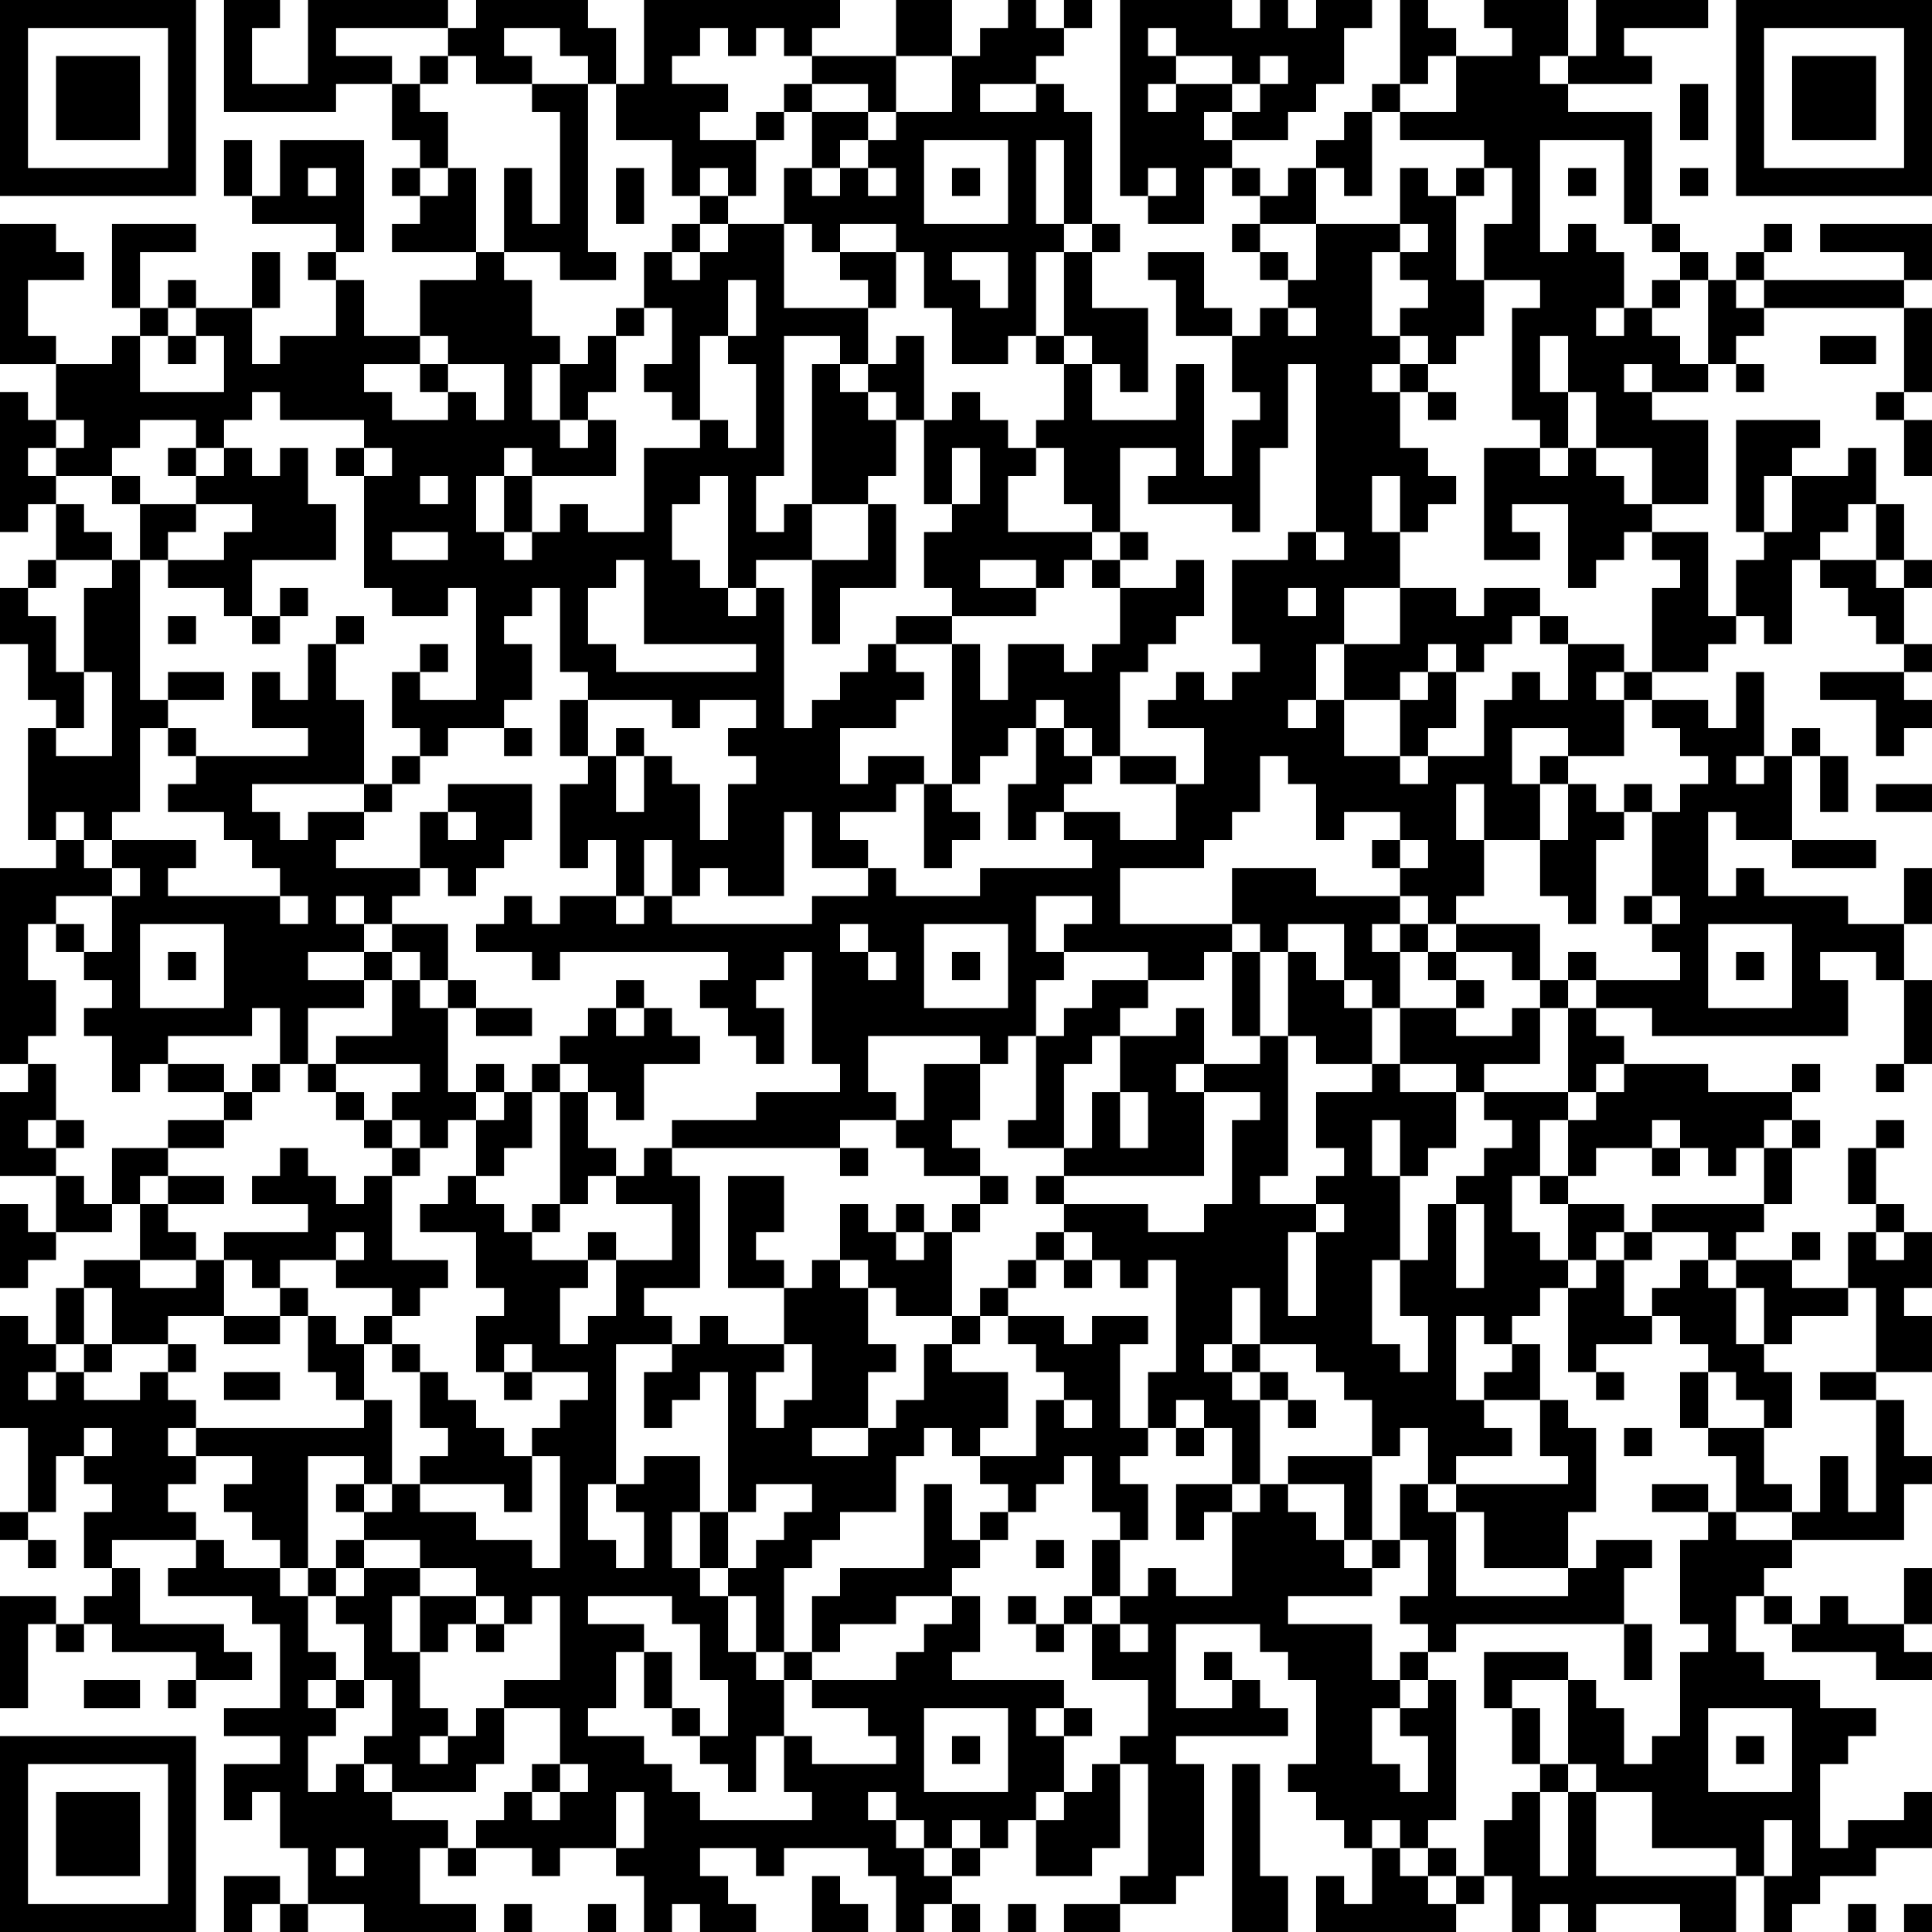<?xml version="1.0" encoding="UTF-8"?>
<svg xmlns="http://www.w3.org/2000/svg" version="1.1" width="300" height="300" viewBox="0 0 300 300"><rect x="0" y="0" width="300" height="300" fill="#ffffff"/><g transform="scale(4.348)"><g transform="translate(0,0)"><path fill-rule="evenodd" d="M8 0L8 4L12 4L12 3L14 3L14 5L15 5L15 6L14 6L14 7L15 7L15 8L14 8L14 9L17 9L17 10L15 10L15 12L13 12L13 10L12 10L12 9L13 9L13 5L10 5L10 7L9 7L9 5L8 5L8 7L9 7L9 8L12 8L12 9L11 9L11 10L12 10L12 12L10 12L10 13L9 13L9 11L10 11L10 9L9 9L9 11L7 11L7 10L6 10L6 11L5 11L5 9L7 9L7 8L4 8L4 11L5 11L5 12L4 12L4 13L2 13L2 12L1 12L1 10L3 10L3 9L2 9L2 8L0 8L0 13L2 13L2 15L1 15L1 14L0 14L0 19L1 19L1 18L2 18L2 20L1 20L1 21L0 21L0 23L1 23L1 25L2 25L2 26L1 26L1 30L2 30L2 31L0 31L0 38L1 38L1 39L0 39L0 42L2 42L2 44L1 44L1 43L0 43L0 46L1 46L1 45L2 45L2 44L4 44L4 43L5 43L5 45L3 45L3 46L2 46L2 48L1 48L1 47L0 47L0 51L1 51L1 54L0 54L0 55L1 55L1 56L2 56L2 55L1 55L1 54L2 54L2 52L3 52L3 53L4 53L4 54L3 54L3 56L4 56L4 57L3 57L3 58L2 58L2 57L0 57L0 61L1 61L1 58L2 58L2 59L3 59L3 58L4 58L4 59L7 59L7 60L6 60L6 61L7 61L7 60L9 60L9 59L8 59L8 58L5 58L5 56L4 56L4 55L7 55L7 56L6 56L6 57L9 57L9 58L10 58L10 61L8 61L8 62L10 62L10 63L8 63L8 65L9 65L9 64L10 64L10 66L11 66L11 68L10 68L10 67L8 67L8 69L9 69L9 68L10 68L10 69L11 69L11 68L13 68L13 69L17 69L17 68L15 68L15 66L16 66L16 67L17 67L17 66L19 66L19 67L20 67L20 66L22 66L22 67L23 67L23 69L24 69L24 68L25 68L25 69L27 69L27 68L26 68L26 67L25 67L25 66L27 66L27 67L28 67L28 66L31 66L31 67L32 67L32 69L33 69L33 68L34 68L34 69L35 69L35 68L34 68L34 67L35 67L35 66L36 66L36 65L37 65L37 67L39 67L39 66L40 66L40 63L41 63L41 67L40 67L40 68L38 68L38 69L40 69L40 68L42 68L42 67L43 67L43 63L42 63L42 62L46 62L46 61L45 61L45 60L44 60L44 59L43 59L43 60L44 60L44 61L42 61L42 58L45 58L45 59L46 59L46 60L47 60L47 63L46 63L46 64L47 64L47 65L48 65L48 66L49 66L49 68L48 68L48 67L47 67L47 69L52 69L52 68L53 68L53 67L54 67L54 69L55 69L55 68L56 68L56 69L57 69L57 68L60 68L60 69L62 69L62 67L63 67L63 69L64 69L64 68L65 68L65 67L67 67L67 66L69 66L69 64L68 64L68 65L66 65L66 66L65 66L65 63L66 63L66 62L67 62L67 61L65 61L65 60L63 60L63 59L62 59L62 57L63 57L63 58L64 58L64 59L67 59L67 60L69 60L69 59L68 59L68 58L69 58L69 56L68 56L68 58L66 58L66 57L65 57L65 58L64 58L64 57L63 57L63 56L64 56L64 55L68 55L68 53L69 53L69 52L68 52L68 50L67 50L67 49L69 49L69 47L68 47L68 46L69 46L69 44L68 44L68 43L67 43L67 41L68 41L68 40L67 40L67 41L66 41L66 43L67 43L67 44L66 44L66 46L64 46L64 45L65 45L65 44L64 44L64 45L62 45L62 44L63 44L63 43L64 43L64 41L65 41L65 40L64 40L64 39L65 39L65 38L64 38L64 39L61 39L61 38L58 38L58 37L57 37L57 36L59 36L59 37L66 37L66 35L65 35L65 34L67 34L67 35L68 35L68 38L67 38L67 39L68 39L68 38L69 38L69 35L68 35L68 33L69 33L69 31L68 31L68 33L66 33L66 32L63 32L63 31L62 31L62 32L61 32L61 29L62 29L62 30L64 30L64 31L67 31L67 30L64 30L64 27L65 27L65 29L66 29L66 27L65 27L65 26L64 26L64 27L63 27L63 24L62 24L62 26L61 26L61 25L59 25L59 24L61 24L61 23L62 23L62 22L63 22L63 23L64 23L64 20L65 20L65 21L66 21L66 22L67 22L67 23L68 23L68 24L65 24L65 25L67 25L67 27L68 27L68 26L69 26L69 25L68 25L68 24L69 24L69 23L68 23L68 21L69 21L69 20L68 20L68 18L67 18L67 16L66 16L66 17L64 17L64 16L65 16L65 15L62 15L62 19L63 19L63 20L62 20L62 22L61 22L61 19L59 19L59 18L61 18L61 15L59 15L59 14L61 14L61 13L62 13L62 14L63 14L63 13L62 13L62 12L63 12L63 11L68 11L68 14L67 14L67 15L68 15L68 17L69 17L69 15L68 15L68 14L69 14L69 11L68 11L68 10L69 10L69 8L65 8L65 9L68 9L68 10L63 10L63 9L64 9L64 8L63 8L63 9L62 9L62 10L61 10L61 9L60 9L60 8L59 8L59 4L56 4L56 3L59 3L59 2L58 2L58 1L61 1L61 0L57 0L57 2L56 2L56 0L53 0L53 1L54 1L54 2L52 2L52 1L51 1L51 0L50 0L50 3L49 3L49 4L48 4L48 5L47 5L47 6L46 6L46 7L45 7L45 6L44 6L44 5L46 5L46 4L47 4L47 3L48 3L48 1L49 1L49 0L47 0L47 1L46 1L46 0L45 0L45 1L44 1L44 0L40 0L40 7L41 7L41 8L43 8L43 6L44 6L44 7L45 7L45 8L44 8L44 9L45 9L45 10L46 10L46 11L45 11L45 12L44 12L44 11L43 11L43 9L41 9L41 10L42 10L42 12L44 12L44 14L45 14L45 15L44 15L44 17L43 17L43 13L42 13L42 15L39 15L39 13L40 13L40 14L41 14L41 11L39 11L39 9L40 9L40 8L39 8L39 4L38 4L38 3L37 3L37 2L38 2L38 1L39 1L39 0L38 0L38 1L37 1L37 0L36 0L36 1L35 1L35 2L34 2L34 0L32 0L32 2L29 2L29 1L30 1L30 0L23 0L23 3L22 3L22 1L21 1L21 0L17 0L17 1L16 1L16 0L11 0L11 3L9 3L9 1L10 1L10 0ZM12 1L12 2L14 2L14 3L15 3L15 4L16 4L16 6L15 6L15 7L16 7L16 6L17 6L17 9L18 9L18 10L19 10L19 12L20 12L20 13L19 13L19 15L20 15L20 16L21 16L21 15L22 15L22 17L19 17L19 16L18 16L18 17L17 17L17 19L18 19L18 20L19 20L19 19L20 19L20 18L21 18L21 19L23 19L23 16L25 16L25 15L26 15L26 16L27 16L27 13L26 13L26 12L27 12L27 10L26 10L26 12L25 12L25 15L24 15L24 14L23 14L23 13L24 13L24 11L23 11L23 9L24 9L24 10L25 10L25 9L26 9L26 8L28 8L28 11L31 11L31 13L30 13L30 12L28 12L28 17L27 17L27 19L28 19L28 18L29 18L29 20L27 20L27 21L26 21L26 17L25 17L25 18L24 18L24 20L25 20L25 21L26 21L26 22L27 22L27 21L28 21L28 26L29 26L29 25L30 25L30 24L31 24L31 23L32 23L32 24L33 24L33 25L32 25L32 26L30 26L30 28L31 28L31 27L33 27L33 28L32 28L32 29L30 29L30 30L31 30L31 31L29 31L29 29L28 29L28 32L26 32L26 31L25 31L25 32L24 32L24 30L23 30L23 32L22 32L22 30L21 30L21 31L20 31L20 28L21 28L21 27L22 27L22 29L23 29L23 27L24 27L24 28L25 28L25 30L26 30L26 28L27 28L27 27L26 27L26 26L27 26L27 25L25 25L25 26L24 26L24 25L21 25L21 24L20 24L20 21L19 21L19 22L18 22L18 23L19 23L19 25L18 25L18 26L16 26L16 27L15 27L15 26L14 26L14 24L15 24L15 25L17 25L17 21L16 21L16 22L14 22L14 21L13 21L13 17L14 17L14 16L13 16L13 15L10 15L10 14L9 14L9 15L8 15L8 16L7 16L7 15L5 15L5 16L4 16L4 17L2 17L2 16L3 16L3 15L2 15L2 16L1 16L1 17L2 17L2 18L3 18L3 19L4 19L4 20L2 20L2 21L1 21L1 22L2 22L2 24L3 24L3 26L2 26L2 27L4 27L4 24L3 24L3 21L4 21L4 20L5 20L5 25L6 25L6 26L5 26L5 29L4 29L4 30L3 30L3 29L2 29L2 30L3 30L3 31L4 31L4 32L2 32L2 33L1 33L1 35L2 35L2 37L1 37L1 38L2 38L2 40L1 40L1 41L2 41L2 42L3 42L3 43L4 43L4 41L6 41L6 42L5 42L5 43L6 43L6 44L7 44L7 45L5 45L5 46L7 46L7 45L8 45L8 47L6 47L6 48L4 48L4 46L3 46L3 48L2 48L2 49L1 49L1 50L2 50L2 49L3 49L3 50L5 50L5 49L6 49L6 50L7 50L7 51L6 51L6 52L7 52L7 53L6 53L6 54L7 54L7 55L8 55L8 56L10 56L10 57L11 57L11 59L12 59L12 60L11 60L11 61L12 61L12 62L11 62L11 64L12 64L12 63L13 63L13 64L14 64L14 65L16 65L16 66L17 66L17 65L18 65L18 64L19 64L19 65L20 65L20 64L21 64L21 63L20 63L20 61L18 61L18 60L20 60L20 57L19 57L19 58L18 58L18 57L17 57L17 56L15 56L15 55L13 55L13 54L14 54L14 53L15 53L15 54L17 54L17 55L19 55L19 56L20 56L20 52L19 52L19 51L20 51L20 50L21 50L21 49L19 49L19 48L18 48L18 49L17 49L17 47L18 47L18 46L17 46L17 44L15 44L15 43L16 43L16 42L17 42L17 43L18 43L18 44L19 44L19 45L21 45L21 46L20 46L20 48L21 48L21 47L22 47L22 45L24 45L24 43L22 43L22 42L23 42L23 41L24 41L24 42L25 42L25 46L23 46L23 47L24 47L24 48L22 48L22 53L21 53L21 55L22 55L22 56L23 56L23 54L22 54L22 53L23 53L23 52L25 52L25 54L24 54L24 56L25 56L25 57L26 57L26 59L27 59L27 60L28 60L28 62L27 62L27 64L26 64L26 63L25 63L25 62L26 62L26 60L25 60L25 58L24 58L24 57L21 57L21 58L23 58L23 59L22 59L22 61L21 61L21 62L23 62L23 63L24 63L24 64L25 64L25 65L29 65L29 64L28 64L28 62L29 62L29 63L32 63L32 62L31 62L31 61L29 61L29 60L32 60L32 59L33 59L33 58L34 58L34 57L35 57L35 59L34 59L34 60L38 60L38 61L37 61L37 62L38 62L38 64L37 64L37 65L38 65L38 64L39 64L39 63L40 63L40 62L41 62L41 60L39 60L39 58L40 58L40 59L41 59L41 58L40 58L40 57L41 57L41 56L42 56L42 57L44 57L44 54L45 54L45 53L46 53L46 54L47 54L47 55L48 55L48 56L49 56L49 57L46 57L46 58L49 58L49 60L50 60L50 61L49 61L49 63L50 63L50 64L51 64L51 62L50 62L50 61L51 61L51 60L52 60L52 65L51 65L51 66L50 66L50 65L49 65L49 66L50 66L50 67L51 67L51 68L52 68L52 67L53 67L53 65L54 65L54 64L55 64L55 67L56 67L56 64L57 64L57 67L62 67L62 66L59 66L59 64L57 64L57 63L56 63L56 60L57 60L57 61L58 61L58 63L59 63L59 62L60 62L60 59L61 59L61 58L60 58L60 55L61 55L61 54L62 54L62 55L64 55L64 54L65 54L65 52L66 52L66 54L67 54L67 50L65 50L65 49L67 49L67 46L66 46L66 47L64 47L64 48L63 48L63 46L62 46L62 45L61 45L61 44L59 44L59 43L63 43L63 41L64 41L64 40L63 40L63 41L62 41L62 42L61 42L61 41L60 41L60 40L59 40L59 41L57 41L57 42L56 42L56 40L57 40L57 39L58 39L58 38L57 38L57 39L56 39L56 36L57 36L57 35L60 35L60 34L59 34L59 33L60 33L60 32L59 32L59 29L60 29L60 28L61 28L61 27L60 27L60 26L59 26L59 25L58 25L58 24L59 24L59 21L60 21L60 20L59 20L59 19L58 19L58 20L57 20L57 21L56 21L56 18L54 18L54 19L55 19L55 20L53 20L53 16L55 16L55 17L56 17L56 16L57 16L57 17L58 17L58 18L59 18L59 16L57 16L57 14L56 14L56 12L55 12L55 14L56 14L56 16L55 16L55 15L54 15L54 11L55 11L55 10L53 10L53 8L54 8L54 6L53 6L53 5L50 5L50 4L52 4L52 2L51 2L51 3L50 3L50 4L49 4L49 7L48 7L48 6L47 6L47 8L45 8L45 9L46 9L46 10L47 10L47 8L50 8L50 9L49 9L49 12L50 12L50 13L49 13L49 14L50 14L50 16L51 16L51 17L52 17L52 18L51 18L51 19L50 19L50 17L49 17L49 19L50 19L50 21L48 21L48 23L47 23L47 25L46 25L46 26L47 26L47 25L48 25L48 27L50 27L50 28L51 28L51 27L53 27L53 25L54 25L54 24L55 24L55 25L56 25L56 23L58 23L58 24L57 24L57 25L58 25L58 27L56 27L56 26L54 26L54 28L55 28L55 30L53 30L53 28L52 28L52 30L53 30L53 32L52 32L52 33L51 33L51 32L50 32L50 31L51 31L51 30L50 30L50 29L48 29L48 30L47 30L47 28L46 28L46 27L45 27L45 29L44 29L44 30L43 30L43 31L40 31L40 33L44 33L44 34L43 34L43 35L41 35L41 34L38 34L38 33L39 33L39 32L37 32L37 34L38 34L38 35L37 35L37 37L36 37L36 38L35 38L35 37L31 37L31 39L32 39L32 40L30 40L30 41L24 41L24 40L27 40L27 39L30 39L30 38L29 38L29 34L28 34L28 35L27 35L27 36L28 36L28 38L27 38L27 37L26 37L26 36L25 36L25 35L26 35L26 34L20 34L20 35L19 35L19 34L17 34L17 33L18 33L18 32L19 32L19 33L20 33L20 32L22 32L22 33L23 33L23 32L24 32L24 33L29 33L29 32L31 32L31 31L32 31L32 32L35 32L35 31L39 31L39 30L38 30L38 29L40 29L40 30L42 30L42 28L43 28L43 26L41 26L41 25L42 25L42 24L43 24L43 25L44 25L44 24L45 24L45 23L44 23L44 20L46 20L46 19L47 19L47 20L48 20L48 19L47 19L47 13L46 13L46 16L45 16L45 19L44 19L44 18L41 18L41 17L42 17L42 16L40 16L40 19L39 19L39 18L38 18L38 16L37 16L37 15L38 15L38 13L39 13L39 12L38 12L38 9L39 9L39 8L38 8L38 5L37 5L37 8L38 8L38 9L37 9L37 12L36 12L36 13L34 13L34 11L33 11L33 9L32 9L32 8L30 8L30 9L29 9L29 8L28 8L28 6L29 6L29 7L30 7L30 6L31 6L31 7L32 7L32 6L31 6L31 5L32 5L32 4L34 4L34 2L32 2L32 4L31 4L31 3L29 3L29 2L28 2L28 1L27 1L27 2L26 2L26 1L25 1L25 2L24 2L24 3L26 3L26 4L25 4L25 5L27 5L27 7L26 7L26 6L25 6L25 7L24 7L24 5L22 5L22 3L21 3L21 2L20 2L20 1L18 1L18 2L19 2L19 3L17 3L17 2L16 2L16 1ZM41 1L41 2L42 2L42 3L41 3L41 4L42 4L42 3L44 3L44 4L43 4L43 5L44 5L44 4L45 4L45 3L46 3L46 2L45 2L45 3L44 3L44 2L42 2L42 1ZM15 2L15 3L16 3L16 2ZM55 2L55 3L56 3L56 2ZM19 3L19 4L20 4L20 8L19 8L19 6L18 6L18 9L20 9L20 10L22 10L22 9L21 9L21 3ZM28 3L28 4L27 4L27 5L28 5L28 4L29 4L29 6L30 6L30 5L31 5L31 4L29 4L29 3ZM35 3L35 4L37 4L37 3ZM60 3L60 5L61 5L61 3ZM33 5L33 8L36 8L36 5ZM55 5L55 9L56 9L56 8L57 8L57 9L58 9L58 11L57 11L57 12L58 12L58 11L59 11L59 12L60 12L60 13L61 13L61 10L60 10L60 9L59 9L59 8L58 8L58 5ZM11 6L11 7L12 7L12 6ZM22 6L22 8L23 8L23 6ZM34 6L34 7L35 7L35 6ZM41 6L41 7L42 7L42 6ZM50 6L50 8L51 8L51 9L50 9L50 10L51 10L51 11L50 11L50 12L51 12L51 13L50 13L50 14L51 14L51 15L52 15L52 14L51 14L51 13L52 13L52 12L53 12L53 10L52 10L52 7L53 7L53 6L52 6L52 7L51 7L51 6ZM56 6L56 7L57 7L57 6ZM60 6L60 7L61 7L61 6ZM25 7L25 8L24 8L24 9L25 9L25 8L26 8L26 7ZM30 9L30 10L31 10L31 11L32 11L32 9ZM34 9L34 10L35 10L35 11L36 11L36 9ZM59 10L59 11L60 11L60 10ZM62 10L62 11L63 11L63 10ZM6 11L6 12L5 12L5 14L8 14L8 12L7 12L7 11ZM22 11L22 12L21 12L21 13L20 13L20 15L21 15L21 14L22 14L22 12L23 12L23 11ZM46 11L46 12L47 12L47 11ZM6 12L6 13L7 13L7 12ZM15 12L15 13L13 13L13 14L14 14L14 15L16 15L16 14L17 14L17 15L18 15L18 13L16 13L16 12ZM32 12L32 13L31 13L31 14L30 14L30 13L29 13L29 18L31 18L31 20L29 20L29 23L30 23L30 21L32 21L32 18L31 18L31 17L32 17L32 15L33 15L33 18L34 18L34 19L33 19L33 21L34 21L34 22L32 22L32 23L34 23L34 28L33 28L33 31L34 31L34 30L35 30L35 29L34 29L34 28L35 28L35 27L36 27L36 26L37 26L37 28L36 28L36 30L37 30L37 29L38 29L38 28L39 28L39 27L40 27L40 28L42 28L42 27L40 27L40 24L41 24L41 23L42 23L42 22L43 22L43 20L42 20L42 21L40 21L40 20L41 20L41 19L40 19L40 20L39 20L39 19L36 19L36 17L37 17L37 16L36 16L36 15L35 15L35 14L34 14L34 15L33 15L33 12ZM37 12L37 13L38 13L38 12ZM65 12L65 13L67 13L67 12ZM15 13L15 14L16 14L16 13ZM58 13L58 14L59 14L59 13ZM31 14L31 15L32 15L32 14ZM6 16L6 17L7 17L7 18L5 18L5 17L4 17L4 18L5 18L5 20L6 20L6 21L8 21L8 22L9 22L9 23L10 23L10 22L11 22L11 21L10 21L10 22L9 22L9 20L12 20L12 18L11 18L11 16L10 16L10 17L9 17L9 16L8 16L8 17L7 17L7 16ZM12 16L12 17L13 17L13 16ZM34 16L34 18L35 18L35 16ZM15 17L15 18L16 18L16 17ZM18 17L18 19L19 19L19 17ZM63 17L63 19L64 19L64 17ZM7 18L7 19L6 19L6 20L8 20L8 19L9 19L9 18ZM66 18L66 19L65 19L65 20L67 20L67 21L68 21L68 20L67 20L67 18ZM14 19L14 20L16 20L16 19ZM22 20L22 21L21 21L21 23L22 23L22 24L27 24L27 23L23 23L23 20ZM35 20L35 21L37 21L37 22L34 22L34 23L35 23L35 25L36 25L36 23L38 23L38 24L39 24L39 23L40 23L40 21L39 21L39 20L38 20L38 21L37 21L37 20ZM46 21L46 22L47 22L47 21ZM50 21L50 23L48 23L48 25L50 25L50 27L51 27L51 26L52 26L52 24L53 24L53 23L54 23L54 22L55 22L55 23L56 23L56 22L55 22L55 21L53 21L53 22L52 22L52 21ZM6 22L6 23L7 23L7 22ZM12 22L12 23L11 23L11 25L10 25L10 24L9 24L9 26L11 26L11 27L7 27L7 26L6 26L6 27L7 27L7 28L6 28L6 29L8 29L8 30L9 30L9 31L10 31L10 32L6 32L6 31L7 31L7 30L4 30L4 31L5 31L5 32L4 32L4 34L3 34L3 33L2 33L2 34L3 34L3 35L4 35L4 36L3 36L3 37L4 37L4 39L5 39L5 38L6 38L6 39L8 39L8 40L6 40L6 41L8 41L8 40L9 40L9 39L10 39L10 38L11 38L11 39L12 39L12 40L13 40L13 41L14 41L14 42L13 42L13 43L12 43L12 42L11 42L11 41L10 41L10 42L9 42L9 43L11 43L11 44L8 44L8 45L9 45L9 46L10 46L10 47L8 47L8 48L10 48L10 47L11 47L11 49L12 49L12 50L13 50L13 51L7 51L7 52L9 52L9 53L8 53L8 54L9 54L9 55L10 55L10 56L11 56L11 57L12 57L12 58L13 58L13 60L12 60L12 61L13 61L13 60L14 60L14 62L13 62L13 63L14 63L14 64L17 64L17 63L18 63L18 61L17 61L17 62L16 62L16 61L15 61L15 59L16 59L16 58L17 58L17 59L18 59L18 58L17 58L17 57L15 57L15 56L13 56L13 55L12 55L12 56L11 56L11 52L13 52L13 53L12 53L12 54L13 54L13 53L14 53L14 50L13 50L13 48L14 48L14 49L15 49L15 51L16 51L16 52L15 52L15 53L18 53L18 54L19 54L19 52L18 52L18 51L17 51L17 50L16 50L16 49L15 49L15 48L14 48L14 47L15 47L15 46L16 46L16 45L14 45L14 42L15 42L15 41L16 41L16 40L17 40L17 42L18 42L18 41L19 41L19 39L20 39L20 43L19 43L19 44L20 44L20 43L21 43L21 42L22 42L22 41L21 41L21 39L22 39L22 40L23 40L23 38L25 38L25 37L24 37L24 36L23 36L23 35L22 35L22 36L21 36L21 37L20 37L20 38L19 38L19 39L18 39L18 38L17 38L17 39L16 39L16 36L17 36L17 37L19 37L19 36L17 36L17 35L16 35L16 33L14 33L14 32L15 32L15 31L16 31L16 32L17 32L17 31L18 31L18 30L19 30L19 28L16 28L16 29L15 29L15 31L12 31L12 30L13 30L13 29L14 29L14 28L15 28L15 27L14 27L14 28L13 28L13 25L12 25L12 23L13 23L13 22ZM15 23L15 24L16 24L16 23ZM51 23L51 24L50 24L50 25L51 25L51 24L52 24L52 23ZM6 24L6 25L8 25L8 24ZM20 25L20 27L21 27L21 25ZM37 25L37 26L38 26L38 27L39 27L39 26L38 26L38 25ZM18 26L18 27L19 27L19 26ZM22 26L22 27L23 27L23 26ZM55 27L55 28L56 28L56 30L55 30L55 32L56 32L56 33L57 33L57 30L58 30L58 29L59 29L59 28L58 28L58 29L57 29L57 28L56 28L56 27ZM62 27L62 28L63 28L63 27ZM9 28L9 29L10 29L10 30L11 30L11 29L13 29L13 28ZM67 28L67 29L69 29L69 28ZM16 29L16 30L17 30L17 29ZM49 30L49 31L50 31L50 30ZM44 31L44 33L45 33L45 34L44 34L44 37L45 37L45 38L43 38L43 36L42 36L42 37L40 37L40 36L41 36L41 35L39 35L39 36L38 36L38 37L37 37L37 40L36 40L36 41L38 41L38 42L37 42L37 43L38 43L38 44L37 44L37 45L36 45L36 46L35 46L35 47L34 47L34 44L35 44L35 43L36 43L36 42L35 42L35 41L34 41L34 40L35 40L35 38L33 38L33 40L32 40L32 41L33 41L33 42L35 42L35 43L34 43L34 44L33 44L33 43L32 43L32 44L31 44L31 43L30 43L30 45L29 45L29 46L28 46L28 45L27 45L27 44L28 44L28 42L26 42L26 46L28 46L28 48L26 48L26 47L25 47L25 48L24 48L24 49L23 49L23 51L24 51L24 50L25 50L25 49L26 49L26 54L25 54L25 56L26 56L26 57L27 57L27 59L28 59L28 60L29 60L29 59L30 59L30 58L32 58L32 57L34 57L34 56L35 56L35 55L36 55L36 54L37 54L37 53L38 53L38 52L39 52L39 54L40 54L40 55L39 55L39 57L38 57L38 58L37 58L37 57L36 57L36 58L37 58L37 59L38 59L38 58L39 58L39 57L40 57L40 55L41 55L41 53L40 53L40 52L41 52L41 51L42 51L42 52L43 52L43 51L44 51L44 53L42 53L42 55L43 55L43 54L44 54L44 53L45 53L45 50L46 50L46 51L47 51L47 50L46 50L46 49L45 49L45 48L47 48L47 49L48 49L48 50L49 50L49 52L46 52L46 53L48 53L48 55L49 55L49 56L50 56L50 55L51 55L51 57L50 57L50 58L51 58L51 59L50 59L50 60L51 60L51 59L52 59L52 58L58 58L58 60L59 60L59 58L58 58L58 56L59 56L59 55L57 55L57 56L56 56L56 54L57 54L57 51L56 51L56 50L55 50L55 48L54 48L54 47L55 47L55 46L56 46L56 49L57 49L57 50L58 50L58 49L57 49L57 48L59 48L59 47L60 47L60 48L61 48L61 49L60 49L60 51L61 51L61 52L62 52L62 54L64 54L64 53L63 53L63 51L64 51L64 49L63 49L63 48L62 48L62 46L61 46L61 45L60 45L60 46L59 46L59 47L58 47L58 45L59 45L59 44L58 44L58 43L56 43L56 42L55 42L55 40L56 40L56 39L53 39L53 38L55 38L55 36L56 36L56 35L57 35L57 34L56 34L56 35L55 35L55 33L52 33L52 34L51 34L51 33L50 33L50 32L47 32L47 31ZM10 32L10 33L11 33L11 32ZM12 32L12 33L13 33L13 34L11 34L11 35L13 35L13 36L11 36L11 38L12 38L12 39L13 39L13 40L14 40L14 41L15 41L15 40L14 40L14 39L15 39L15 38L12 38L12 37L14 37L14 35L15 35L15 36L16 36L16 35L15 35L15 34L14 34L14 33L13 33L13 32ZM58 32L58 33L59 33L59 32ZM5 33L5 36L8 36L8 33ZM30 33L30 34L31 34L31 35L32 35L32 34L31 34L31 33ZM33 33L33 36L36 36L36 33ZM46 33L46 34L45 34L45 37L46 37L46 42L45 42L45 43L47 43L47 44L46 44L46 47L47 47L47 44L48 44L48 43L47 43L47 42L48 42L48 41L47 41L47 39L49 39L49 38L50 38L50 39L52 39L52 41L51 41L51 42L50 42L50 40L49 40L49 42L50 42L50 45L49 45L49 48L50 48L50 49L51 49L51 47L50 47L50 45L51 45L51 43L52 43L52 46L53 46L53 43L52 43L52 42L53 42L53 41L54 41L54 40L53 40L53 39L52 39L52 38L50 38L50 36L52 36L52 37L54 37L54 36L55 36L55 35L54 35L54 34L52 34L52 35L51 35L51 34L50 34L50 33L49 33L49 34L50 34L50 36L49 36L49 35L48 35L48 33ZM61 33L61 36L64 36L64 33ZM6 34L6 35L7 35L7 34ZM13 34L13 35L14 35L14 34ZM34 34L34 35L35 35L35 34ZM46 34L46 37L47 37L47 38L49 38L49 36L48 36L48 35L47 35L47 34ZM62 34L62 35L63 35L63 34ZM52 35L52 36L53 36L53 35ZM9 36L9 37L6 37L6 38L8 38L8 39L9 39L9 38L10 38L10 36ZM22 36L22 37L23 37L23 36ZM39 37L39 38L38 38L38 41L39 41L39 39L40 39L40 41L41 41L41 39L40 39L40 37ZM20 38L20 39L21 39L21 38ZM42 38L42 39L43 39L43 42L38 42L38 43L41 43L41 44L43 44L43 43L44 43L44 40L45 40L45 39L43 39L43 38ZM17 39L17 40L18 40L18 39ZM2 40L2 41L3 41L3 40ZM30 41L30 42L31 42L31 41ZM59 41L59 42L60 42L60 41ZM6 42L6 43L8 43L8 42ZM54 42L54 44L55 44L55 45L56 45L56 46L57 46L57 45L58 45L58 44L57 44L57 45L56 45L56 43L55 43L55 42ZM12 44L12 45L10 45L10 46L11 46L11 47L12 47L12 48L13 48L13 47L14 47L14 46L12 46L12 45L13 45L13 44ZM21 44L21 45L22 45L22 44ZM32 44L32 45L33 45L33 44ZM38 44L38 45L37 45L37 46L36 46L36 47L35 47L35 48L34 48L34 47L32 47L32 46L31 46L31 45L30 45L30 46L31 46L31 48L32 48L32 49L31 49L31 51L29 51L29 52L31 52L31 51L32 51L32 50L33 50L33 48L34 48L34 49L36 49L36 51L35 51L35 52L34 52L34 51L33 51L33 52L32 52L32 54L30 54L30 55L29 55L29 56L28 56L28 59L29 59L29 57L30 57L30 56L33 56L33 53L34 53L34 55L35 55L35 54L36 54L36 53L35 53L35 52L37 52L37 50L38 50L38 51L39 51L39 50L38 50L38 49L37 49L37 48L36 48L36 47L38 47L38 48L39 48L39 47L41 47L41 48L40 48L40 51L41 51L41 49L42 49L42 45L41 45L41 46L40 46L40 45L39 45L39 44ZM67 44L67 45L68 45L68 44ZM38 45L38 46L39 46L39 45ZM44 46L44 48L43 48L43 49L44 49L44 50L45 50L45 49L44 49L44 48L45 48L45 46ZM52 47L52 50L53 50L53 51L54 51L54 52L52 52L52 53L51 53L51 51L50 51L50 52L49 52L49 55L50 55L50 53L51 53L51 54L52 54L52 57L56 57L56 56L53 56L53 54L52 54L52 53L56 53L56 52L55 52L55 50L53 50L53 49L54 49L54 48L53 48L53 47ZM3 48L3 49L4 49L4 48ZM6 48L6 49L7 49L7 48ZM28 48L28 49L27 49L27 51L28 51L28 50L29 50L29 48ZM8 49L8 50L10 50L10 49ZM18 49L18 50L19 50L19 49ZM61 49L61 51L63 51L63 50L62 50L62 49ZM42 50L42 51L43 51L43 50ZM3 51L3 52L4 52L4 51ZM58 51L58 52L59 52L59 51ZM27 53L27 54L26 54L26 56L27 56L27 55L28 55L28 54L29 54L29 53ZM59 53L59 54L61 54L61 53ZM37 55L37 56L38 56L38 55ZM12 56L12 57L13 57L13 56ZM14 57L14 59L15 59L15 57ZM23 59L23 61L24 61L24 62L25 62L25 61L24 61L24 59ZM53 59L53 61L54 61L54 63L55 63L55 64L56 64L56 63L55 63L55 61L54 61L54 60L56 60L56 59ZM3 60L3 61L5 61L5 60ZM33 61L33 64L36 64L36 61ZM38 61L38 62L39 62L39 61ZM61 61L61 64L64 64L64 61ZM15 62L15 63L16 63L16 62ZM34 62L34 63L35 63L35 62ZM62 62L62 63L63 63L63 62ZM19 63L19 64L20 64L20 63ZM44 63L44 69L46 69L46 67L45 67L45 63ZM22 64L22 66L23 66L23 64ZM31 64L31 65L32 65L32 66L33 66L33 67L34 67L34 66L35 66L35 65L34 65L34 66L33 66L33 65L32 65L32 64ZM63 65L63 67L64 67L64 65ZM12 66L12 67L13 67L13 66ZM51 66L51 67L52 67L52 66ZM29 67L29 69L31 69L31 68L30 68L30 67ZM18 68L18 69L19 69L19 68ZM21 68L21 69L22 69L22 68ZM36 68L36 69L37 69L37 68ZM66 68L66 69L67 69L67 68ZM68 68L68 69L69 69L69 68ZM0 0L0 7L7 7L7 0ZM1 1L1 6L6 6L6 1ZM2 2L2 5L5 5L5 2ZM62 0L62 7L69 7L69 0ZM63 1L63 6L68 6L68 1ZM64 2L64 5L67 5L67 2ZM0 62L0 69L7 69L7 62ZM1 63L1 68L6 68L6 63ZM2 64L2 67L5 67L5 64Z" fill="#000000"/></g></g></svg>
